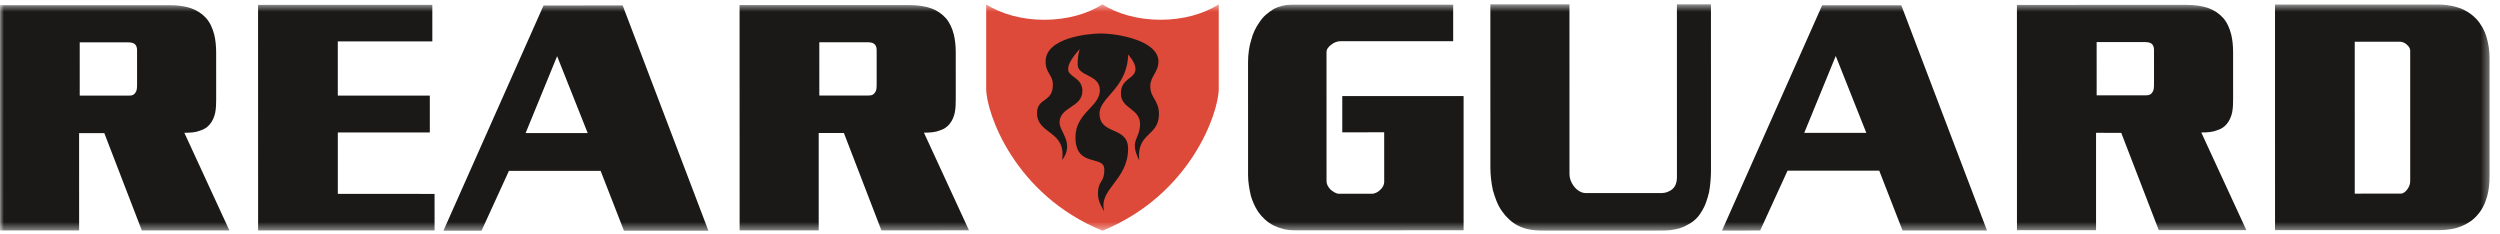 <?xml version="1.0" encoding="UTF-8" standalone="no"?>
<svg width="321px" height="30px" viewBox="0 0 321 30" version="1.1" xmlns="http://www.w3.org/2000/svg" xmlns:xlink="http://www.w3.org/1999/xlink">
    <!-- Generator: Sketch 3.6.1 (26313) - http://www.bohemiancoding.com/sketch -->
    <title>product-logos</title>
    <desc>Created with Sketch.</desc>
    <defs>
        <path id="path-1" d="M0,29.571 L319.667,29.571 L319.667,0.555 L0,0.555 L0,29.571 L0,29.571 Z"></path>
    </defs>
    <g id="Page-1" stroke="none" stroke-width="1" fill="none" fill-rule="evenodd">
        <g id="RearGuard-Logo_Black">
            <g id="Group-12">
                <mask id="mask-2" fill="white">
                    <use xlink:href="#path-1"></use>
                </mask>
                <g id="Clip-2"></g>
                <path d="M10.236,5.439 L10.237,12.279 L16.588,12.279 C16.804,12.279 16.974,12.246 17.096,12.179 C17.216,12.113 17.319,12.012 17.398,11.874 C17.48,11.766 17.532,11.631 17.56,11.469 C17.587,11.307 17.6,11.104 17.6,10.861 L17.599,6.452 C17.6,6.263 17.573,6.101 17.518,5.965 C17.465,5.83 17.383,5.723 17.277,5.641 C17.168,5.561 17.04,5.506 16.891,5.48 C16.743,5.453 16.602,5.438 16.466,5.439 L10.236,5.439 L10.236,5.439 Z M0,0.669 L21.808,0.664 C22.86,0.664 23.776,0.798 24.559,1.068 C25.313,1.336 25.947,1.758 26.461,2.32 C26.704,2.592 26.912,2.908 27.088,3.272 C27.262,3.638 27.404,4.033 27.513,4.464 C27.674,5.14 27.755,5.91 27.755,6.773 L27.757,12.725 C27.756,13.021 27.75,13.31 27.737,13.591 C27.723,13.878 27.69,14.165 27.636,14.459 C27.581,14.732 27.495,15.002 27.373,15.27 C27.251,15.542 27.096,15.782 26.907,15.999 C26.772,16.16 26.603,16.309 26.402,16.444 C26.2,16.58 25.962,16.688 25.693,16.77 C25.424,16.878 25.126,16.95 24.802,16.991 C24.478,17.03 24.101,17.051 23.669,17.05 L29.458,29.594 L18.211,29.592 L13.394,17.096 L10.156,17.094 L10.16,29.596 L0.003,29.595 L0,0.669 L0,0.669 Z" id="Fill-1" fill="#1A1918" mask="url(#mask-2)"></path>
                <path d="M33.135,0.622 L55.511,0.622 L55.512,5.313 L43.373,5.315 L43.374,12.274 L55.188,12.272 L55.19,17.006 L43.375,17.009 L43.377,24.895 L55.798,24.897 L55.8,29.59 L33.141,29.591 L33.135,0.622" id="Fill-3" fill="#1A1918" mask="url(#mask-2)"></path>
                <path d="M71.534,7.213 L67.489,17.088 L75.461,17.087 L71.534,7.213 L71.534,7.213 Z M79.95,0.696 L90.96,29.623 L80.117,29.627 L77.121,21.94 L65.346,21.941 L61.827,29.63 L56.933,29.629 L69.793,0.699 L79.95,0.696 L79.95,0.696 Z" id="Fill-4" fill="#1A1918" mask="url(#mask-2)"></path>
                <path d="M105.199,5.427 L105.2,12.264 L111.553,12.262 C111.769,12.262 111.937,12.229 112.058,12.163 C112.18,12.094 112.28,11.995 112.362,11.856 C112.443,11.75 112.496,11.617 112.524,11.454 C112.551,11.291 112.564,11.089 112.563,10.845 L112.562,6.439 C112.562,6.249 112.536,6.087 112.482,5.953 C112.427,5.818 112.347,5.709 112.238,5.631 C112.132,5.548 112.002,5.495 111.855,5.469 C111.707,5.44 111.565,5.427 111.43,5.428 L105.199,5.427 L105.199,5.427 Z M94.961,0.651 L116.771,0.651 C117.822,0.652 118.739,0.785 119.522,1.054 C120.276,1.324 120.908,1.742 121.423,2.306 C121.666,2.578 121.874,2.896 122.052,3.261 C122.226,3.624 122.368,4.022 122.476,4.454 C122.637,5.131 122.719,5.896 122.719,6.762 L122.72,12.704 C122.721,13.003 122.714,13.292 122.699,13.574 C122.686,13.858 122.651,14.149 122.598,14.447 C122.544,14.716 122.457,14.985 122.335,15.254 C122.214,15.525 122.058,15.768 121.871,15.983 C121.736,16.145 121.567,16.295 121.365,16.428 C121.162,16.565 120.926,16.671 120.658,16.753 C120.386,16.861 120.089,16.935 119.766,16.975 C119.441,17.016 119.064,17.036 118.634,17.036 L124.421,29.578 L113.174,29.581 L108.357,17.079 L105.121,17.081 L105.121,29.581 L94.967,29.582 L94.961,0.651 L94.961,0.651 Z" id="Fill-5" fill="#1A1918" mask="url(#mask-2)"></path>
                <path d="M186.588,0.601 L186.589,5.292 L172.063,5.294 C171.875,5.296 171.679,5.336 171.477,5.417 C171.275,5.498 171.093,5.606 170.93,5.74 C170.741,5.878 170.594,6.025 170.486,6.185 C170.377,6.347 170.324,6.523 170.324,6.711 L170.327,23.26 C170.326,23.45 170.373,23.639 170.467,23.826 C170.562,24.016 170.691,24.192 170.853,24.351 C171.014,24.49 171.191,24.61 171.379,24.717 C171.569,24.826 171.756,24.878 171.944,24.877 L176.153,24.879 C176.341,24.878 176.53,24.832 176.72,24.734 C176.908,24.644 177.069,24.529 177.204,24.393 C177.367,24.258 177.495,24.095 177.59,23.905 C177.683,23.718 177.73,23.544 177.732,23.38 L177.729,16.987 L172.348,16.988 L172.348,12.338 L187.926,12.335 L187.927,29.569 L166.282,29.573 C165.741,29.573 165.248,29.523 164.804,29.413 C164.36,29.304 163.947,29.156 163.57,28.968 C163.137,28.753 162.754,28.489 162.415,28.18 C162.079,27.871 161.789,27.539 161.547,27.188 C161.331,26.861 161.149,26.533 161.001,26.196 C160.851,25.858 160.723,25.516 160.615,25.166 C160.507,24.705 160.42,24.247 160.353,23.788 C160.285,23.33 160.251,22.883 160.252,22.454 L160.249,8.01 C160.25,7.498 160.282,6.997 160.352,6.51 C160.417,6.028 160.518,5.566 160.654,5.135 C160.762,4.704 160.908,4.293 161.097,3.9 C161.287,3.51 161.489,3.166 161.705,2.868 C161.948,2.492 162.223,2.167 162.533,1.899 C162.845,1.627 163.176,1.385 163.525,1.169 C163.877,0.98 164.247,0.84 164.638,0.744 C165.029,0.65 165.427,0.601 165.833,0.602 L186.588,0.601" id="Fill-6" fill="#1A1918" mask="url(#mask-2)"></path>
                <path d="M191.362,0.559 L201.519,0.558 L201.522,22.365 C201.524,22.632 201.57,22.898 201.664,23.153 C201.758,23.409 201.888,23.647 202.048,23.862 C202.237,24.132 202.474,24.355 202.757,24.531 C203.039,24.704 203.329,24.789 203.626,24.792 L213.255,24.79 C213.58,24.792 213.863,24.742 214.105,24.647 C214.347,24.555 214.55,24.439 214.712,24.305 C214.928,24.117 215.082,23.894 215.178,23.636 C215.272,23.381 215.318,23.117 215.318,22.85 L215.316,0.555 L219.686,0.555 L219.69,21.915 C219.688,22.351 219.668,22.8 219.628,23.272 C219.588,23.744 219.528,24.209 219.446,24.668 C219.338,25.128 219.204,25.58 219.043,26.025 C218.88,26.467 218.664,26.893 218.395,27.299 C218.206,27.623 217.963,27.921 217.666,28.191 C217.371,28.46 217.033,28.688 216.656,28.875 C216.251,29.121 215.771,29.303 215.218,29.424 C214.665,29.545 214.053,29.606 213.377,29.607 L198.002,29.608 C197.382,29.608 196.815,29.555 196.303,29.45 C195.789,29.343 195.318,29.177 194.885,28.961 C194.482,28.746 194.111,28.484 193.773,28.172 C193.435,27.863 193.147,27.532 192.904,27.183 C192.608,26.778 192.365,26.34 192.175,25.865 C191.987,25.396 191.825,24.918 191.689,24.431 C191.581,23.944 191.499,23.452 191.447,22.951 C191.392,22.453 191.365,21.975 191.365,21.518 L191.362,0.559" id="Fill-7" fill="#1A1918" mask="url(#mask-2)"></path>
                <path d="M235.711,7.186 L231.665,17.06 L239.635,17.061 L235.711,7.186 L235.711,7.186 Z M244.125,0.672 L255.133,29.601 L244.289,29.603 L241.294,21.913 L229.52,21.915 L226.002,29.604 L221.106,29.606 L233.968,0.673 L244.125,0.672 L244.125,0.672 Z" id="Fill-8" fill="#1A1918" mask="url(#mask-2)"></path>
                <path d="M269.209,5.403 L269.211,12.241 L275.564,12.238 C275.779,12.24 275.948,12.204 276.069,12.137 C276.191,12.071 276.292,11.972 276.372,11.835 C276.453,11.729 276.507,11.591 276.535,11.429 C276.562,11.267 276.576,11.065 276.575,10.824 L276.574,6.411 C276.573,6.225 276.547,6.063 276.494,5.926 C276.438,5.793 276.359,5.684 276.251,5.602 C276.143,5.521 276.014,5.469 275.867,5.443 C275.718,5.415 275.576,5.401 275.441,5.399 L269.209,5.403 L269.209,5.403 Z M258.973,0.631 L280.781,0.626 C281.833,0.627 282.751,0.762 283.533,1.029 C284.286,1.299 284.92,1.717 285.435,2.286 C285.677,2.558 285.886,2.871 286.062,3.236 C286.237,3.6 286.38,4 286.488,4.43 C286.65,5.103 286.73,5.872 286.73,6.736 L286.731,12.683 C286.732,12.983 286.724,13.269 286.712,13.553 C286.698,13.837 286.663,14.127 286.61,14.423 C286.556,14.692 286.469,14.962 286.346,15.229 C286.227,15.499 286.071,15.742 285.881,15.96 C285.746,16.12 285.579,16.271 285.375,16.405 C285.173,16.539 284.936,16.647 284.668,16.727 C284.399,16.835 284.102,16.912 283.778,16.95 C283.454,16.992 283.077,17.012 282.646,17.011 L288.433,29.552 L277.186,29.553 L272.369,17.057 L269.133,17.055 L269.133,29.558 L258.978,29.56 L258.973,0.631 L258.973,0.631 Z" id="Fill-9" fill="#1A1918" mask="url(#mask-2)"></path>
                <path d="M302.348,5.357 L302.349,24.863 L308.259,24.86 C308.42,24.859 308.575,24.805 308.724,24.697 C308.872,24.59 308.998,24.455 309.107,24.292 C309.215,24.158 309.304,23.995 309.371,23.807 C309.437,23.618 309.473,23.44 309.471,23.281 L309.47,6.489 C309.469,6.356 309.428,6.222 309.348,6.086 C309.267,5.951 309.159,5.83 309.023,5.723 C308.915,5.614 308.782,5.527 308.62,5.459 C308.457,5.391 308.309,5.358 308.175,5.359 L302.348,5.357 L302.348,5.357 Z M292.111,0.586 L313.07,0.582 C313.474,0.582 313.872,0.608 314.264,0.662 C314.654,0.717 315.037,0.798 315.416,0.907 C315.901,1.039 316.367,1.241 316.811,1.51 C317.257,1.78 317.655,2.106 318.005,2.482 C318.276,2.777 318.524,3.13 318.755,3.533 C318.983,3.94 319.165,4.383 319.301,4.871 C319.408,5.246 319.497,5.657 319.564,6.105 C319.633,6.547 319.665,7.015 319.667,7.497 L319.667,22.553 C319.669,23.064 319.642,23.542 319.587,23.986 C319.533,24.431 319.452,24.843 319.345,25.223 C319.21,25.707 319.042,26.146 318.838,26.537 C318.636,26.928 318.401,27.271 318.13,27.57 C317.861,27.895 317.565,28.17 317.241,28.4 C316.919,28.628 316.566,28.823 316.189,28.987 C315.703,29.201 315.204,29.35 314.691,29.43 C314.18,29.514 313.666,29.551 313.155,29.553 L292.115,29.553 L292.111,0.586 L292.111,0.586 Z" id="Fill-10" fill="#1A1918" mask="url(#mask-2)"></path>
                <path d="M141.558,29.623 C152.879,25.004 156.488,14.472 156.487,11.391 L156.486,0.563 L156.484,0.562 C154.549,1.787 151.92,2.537 149.02,2.537 C146.121,2.539 143.49,1.79 141.555,0.565 L141.554,0.564 C139.621,1.79 136.989,2.538 134.09,2.54 C131.191,2.541 128.56,1.79 126.626,0.569 L126.627,11.396 C126.628,14.476 130.238,25.009 141.558,29.623" id="Fill-11" fill="#DE4A3A" mask="url(#mask-2)"></path>
            </g>
            <path d="M141.342,4.301 C139.631,4.301 134.254,4.875 134.256,7.888 C134.255,9.439 135.192,9.6 135.191,10.864 C135.192,13.224 133.156,12.491 133.155,14.528 C133.156,17.295 136.945,16.727 136.374,20.555 C138.005,18.396 136.049,16.932 136.049,15.746 C136.049,13.671 138.98,13.835 138.98,11.676 C138.98,9.926 137.148,9.926 137.147,8.867 C137.148,7.806 138.654,6.299 138.654,6.299 C138.41,6.911 138.369,7.806 138.369,8.255 C138.37,9.886 141.22,9.478 141.221,11.595 C141.221,13.71 138.085,14.485 138.087,17.623 C138.087,21.575 141.792,19.86 141.792,21.734 C141.792,23.608 140.979,23.04 140.979,24.954 C140.979,25.97 141.792,27.156 141.792,27.156 C140.979,24.261 144.846,23.201 144.846,19.086 C144.846,16.14 141.181,17.405 141.18,14.566 C141.18,12.492 144.749,11.349 144.858,6.992 C145.551,7.836 145.795,8.39 145.795,8.851 C145.795,10.154 143.922,10.009 143.922,12 C143.922,13.993 146.38,13.9 146.38,15.923 C146.38,17.947 144.94,17.962 146.286,20.605 C145.878,16.981 148.812,17.58 148.81,14.63 C148.81,12.884 147.697,12.559 147.697,11.092 C147.697,9.773 148.742,9.285 148.743,7.9 C148.742,5.196 143.501,4.301 141.342,4.301" id="Fill-13" fill="#1A1918"></path>
        </g>
    </g>
</svg>